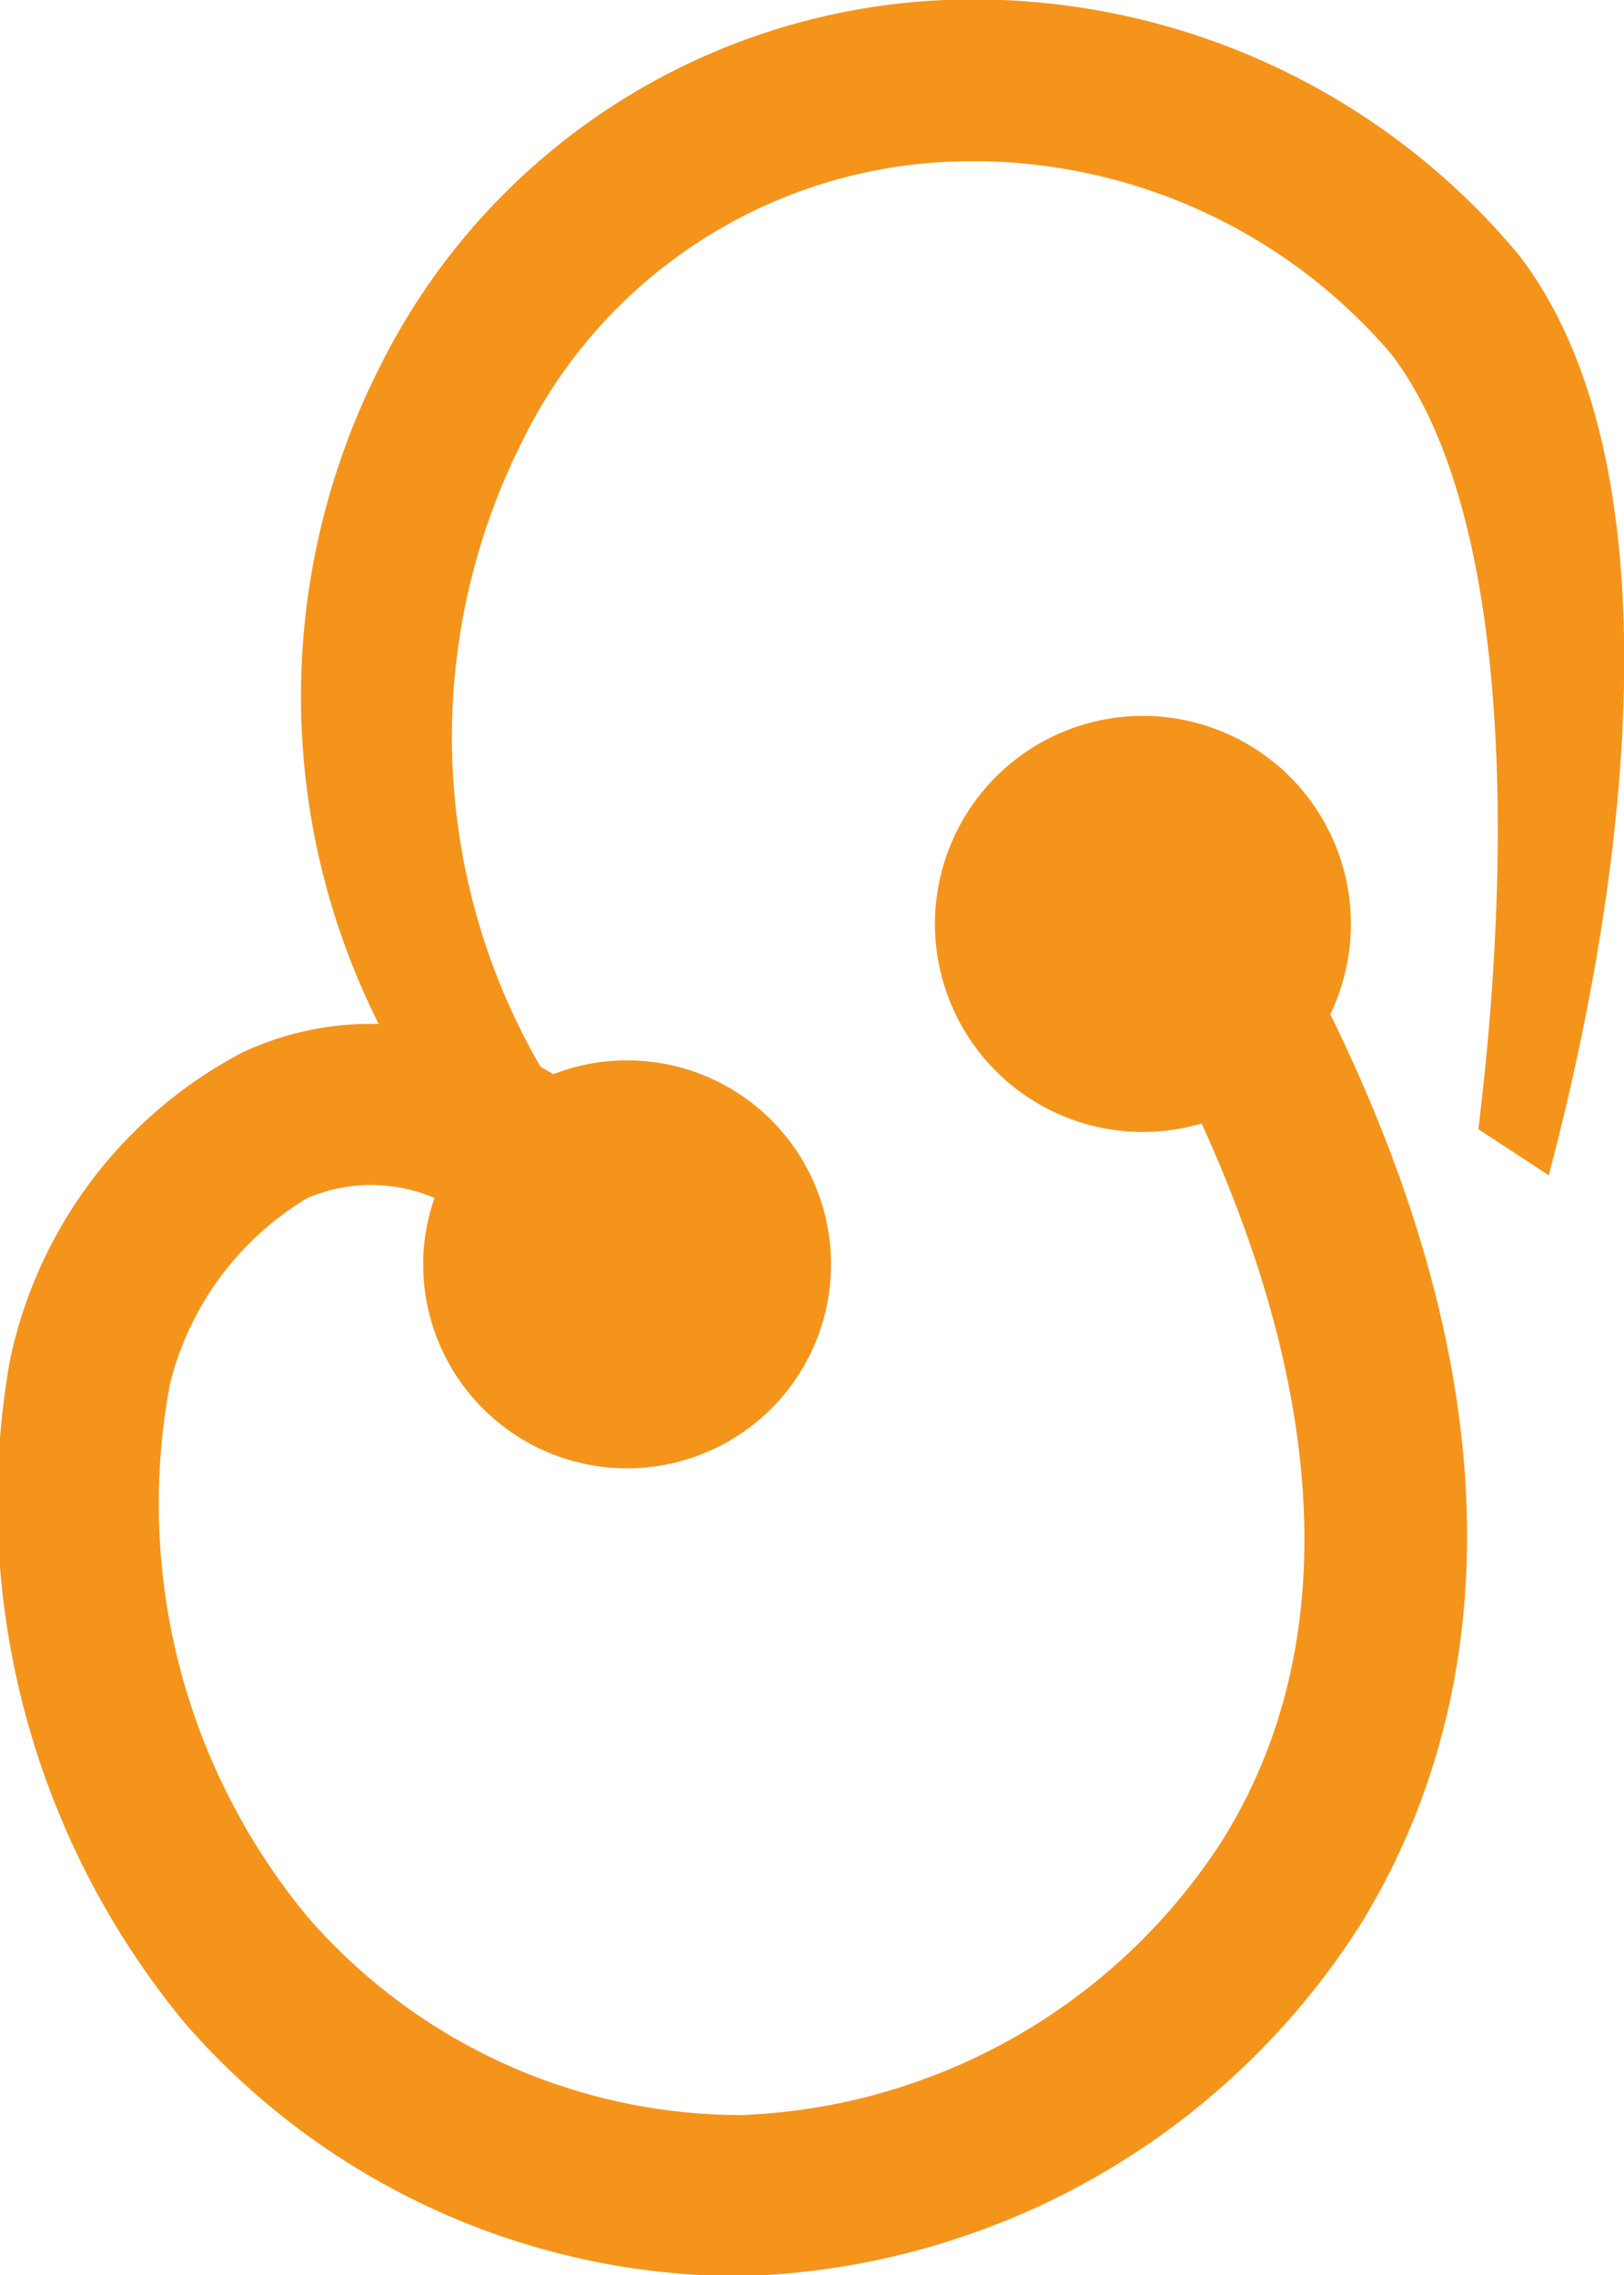 <svg xmlns="http://www.w3.org/2000/svg" viewBox="0 0 20.07 28.11"><defs><style>.cls-1{fill:#f5941b;}</style></defs><title>Asset 367</title><g id="Layer_2" data-name="Layer 2"><g id="Layer_1-2" data-name="Layer 1"><path class="cls-1" d="M18.77,3.15A8.77,8.77,0,0,0,11.68,0a8.18,8.18,0,0,0-7,4.56,9,9,0,0,0,0,8.09A3.76,3.76,0,0,0,3,13,5.59,5.59,0,0,0,.12,16.82,10.09,10.09,0,0,0,2.29,25a9.1,9.1,0,0,0,6.87,3.12,9.37,9.37,0,0,0,7.65-4.34c1.31-2.12,2.31-5.78-.37-11.25a2.57,2.57,0,1,0-1.59,1.35c1.59,3.49,1.7,6.54.26,8.85a7.4,7.4,0,0,1-5.95,3.4A7.1,7.1,0,0,1,3.8,23.68,8,8,0,0,1,2.1,17.1a3.72,3.72,0,0,1,1.7-2.3,2,2,0,0,1,1.57,0,2.48,2.48,0,0,0-.14.8,2.52,2.52,0,1,0,1.61-2.33l-.16-.09a8.12,8.12,0,0,1-.24-7.7A6.17,6.17,0,0,1,11.68,2a6.8,6.8,0,0,1,5.51,2.37c1.42,1.85,1.54,5.82,1.08,9.58l.87.57C20.27,10.24,20.62,5.55,18.77,3.15Z"/></g></g></svg>